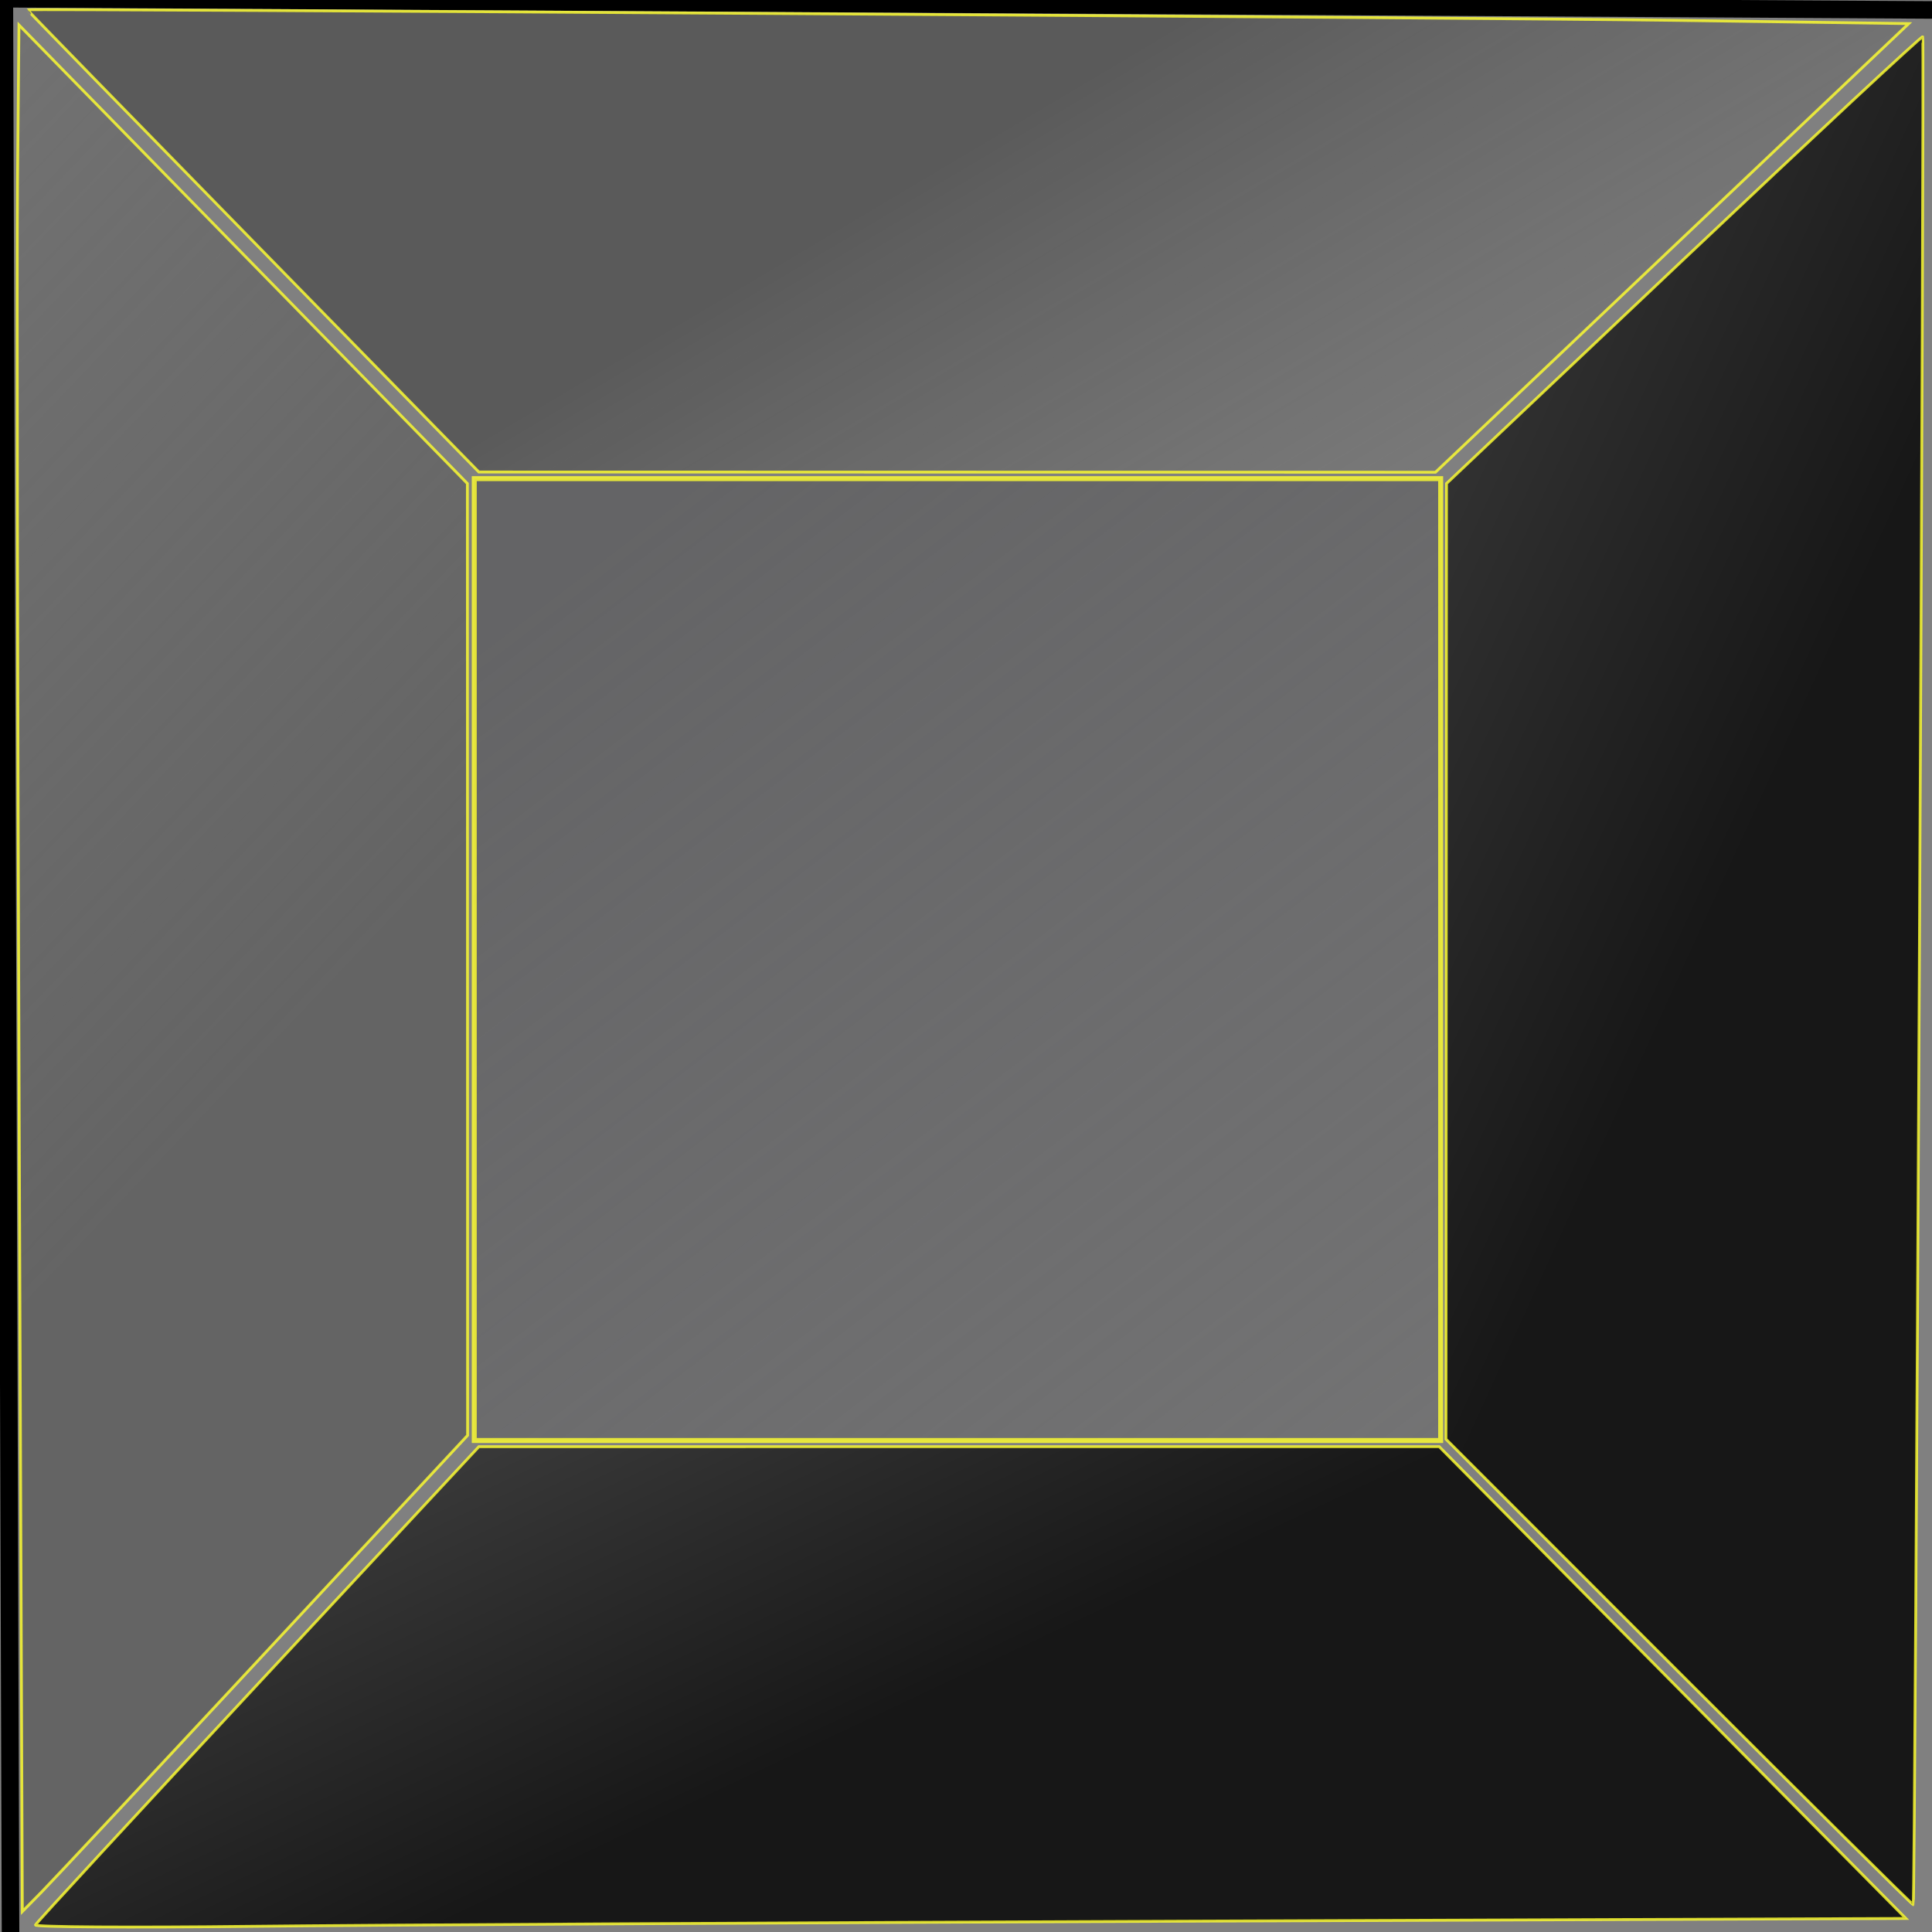 <?xml version="1.0" encoding="UTF-8" standalone="no"?>
<svg
   xmlns:dc="http://purl.org/dc/elements/1.1/"
   xmlns:cc="http://creativecommons.org/ns#"
   xmlns:rdf="http://www.w3.org/1999/02/22-rdf-syntax-ns#"
   xmlns:svg="http://www.w3.org/2000/svg"
   xmlns="http://www.w3.org/2000/svg"
   xmlns:xlink="http://www.w3.org/1999/xlink"
   xmlns:sodipodi="http://sodipodi.sourceforge.net/DTD/sodipodi-0.dtd"
   xmlns:inkscape="http://www.inkscape.org/namespaces/inkscape"
   height="110"
   width="110"
   version="1.1"
   id="svg882"
   sodipodi:docname="obstacle.svg"
   inkscape:version="1.0.2 (1.0.2+r75+1)">
  <rect width="100%" height="100%" fill="#808080" stroke="none"/>
  <defs
     id="defs886">
    <linearGradient
       inkscape:collect="always"
       id="linearGradient1993">
      <stop
         style="stop-color:#5e5e60;stop-opacity:1;"
         offset="0"
         id="stop1989" />
      <stop
         style="stop-color:#5e5e60;stop-opacity:0;"
         offset="1"
         id="stop1991" />
    </linearGradient>
    <linearGradient
       inkscape:collect="always"
       id="linearGradient1977">
      <stop
         style="stop-color:#5e5e5e;stop-opacity:1;"
         offset="0"
         id="stop1973" />
      <stop
         style="stop-color:#5e5e5e;stop-opacity:0;"
         offset="1"
         id="stop1975" />
    </linearGradient>
    <linearGradient
       inkscape:collect="always"
       id="linearGradient1969">
      <stop
         style="stop-color:#525252;stop-opacity:1"
         offset="0"
         id="stop1965" />
      <stop
         style="stop-color:#999999;stop-opacity:0;"
         offset="1"
         id="stop1967" />
    </linearGradient>
    <linearGradient
       inkscape:collect="always"
       id="linearGradient1961">
      <stop
         style="stop-color:#000000;stop-opacity:1;"
         offset="0"
         id="stop1957" />
      <stop
         style="stop-color:#000000;stop-opacity:0;"
         offset="1"
         id="stop1959" />
    </linearGradient>
    <linearGradient
       inkscape:collect="always"
       id="linearGradient1953">
      <stop
         style="stop-color:#000000;stop-opacity:1;"
         offset="0"
         id="stop1949" />
      <stop
         style="stop-color:#000000;stop-opacity:0;"
         offset="1"
         id="stop1951" />
    </linearGradient>
    <inkscape:path-effect
       effect="bspline"
       id="path-effect1923"
       is_visible="true"
       lpeversion="1"
       weight="33.333"
       steps="2"
       helper_size="0"
       apply_no_weight="true"
       apply_with_weight="true"
       only_selected="false" />
    <inkscape:path-effect
       effect="bspline"
       id="path-effect1919"
       is_visible="true"
       lpeversion="1"
       weight="33.333"
       steps="2"
       helper_size="0"
       apply_no_weight="true"
       apply_with_weight="true"
       only_selected="false" />
    <inkscape:path-effect
       effect="bspline"
       id="path-effect1915"
       is_visible="true"
       lpeversion="1"
       weight="33.333"
       steps="2"
       helper_size="0"
       apply_no_weight="true"
       apply_with_weight="true"
       only_selected="false" />
    <inkscape:path-effect
       effect="bspline"
       id="path-effect1911"
       is_visible="true"
       lpeversion="1"
       weight="33.333"
       steps="2"
       helper_size="0"
       apply_no_weight="true"
       apply_with_weight="true"
       only_selected="false" />
    <inkscape:path-effect
       effect="bspline"
       id="path-effect1907"
       is_visible="true"
       lpeversion="1"
       weight="33.333"
       steps="2"
       helper_size="0"
       apply_no_weight="true"
       apply_with_weight="true"
       only_selected="false" />
    <inkscape:path-effect
       effect="bspline"
       id="path-effect1903"
       is_visible="true"
       lpeversion="1"
       weight="33.333"
       steps="2"
       helper_size="0"
       apply_no_weight="true"
       apply_with_weight="true"
       only_selected="false" />
    <inkscape:path-effect
       effect="bspline"
       id="path-effect1899"
       is_visible="true"
       lpeversion="1"
       weight="33.333"
       steps="2"
       helper_size="0"
       apply_no_weight="true"
       apply_with_weight="true"
       only_selected="false" />
    <inkscape:perspective
       sodipodi:type="inkscape:persp3d"
       inkscape:vp_x="-102.70894 : 19.982688 : 1"
       inkscape:vp_y="0 : 812.81408 : 0"
       inkscape:vp_z="61.131293 : 19.982688 : 1"
       inkscape:persp3d-origin="-20.788831 : 5.0810974 : 1"
       id="perspective1760" />
    <linearGradient
       inkscape:collect="always"
       xlink:href="#linearGradient1953"
       id="linearGradient1955"
       x1="57.938"
       y1="93.9"
       x2="26.611"
       y2="27.529"
       gradientUnits="userSpaceOnUse" />
    <linearGradient
       inkscape:collect="always"
       xlink:href="#linearGradient1961"
       id="linearGradient1963"
       x1="93.49"
       y1="60.279"
       x2="6.133"
       y2="20.335"
       gradientUnits="userSpaceOnUse" />
    <linearGradient
       inkscape:collect="always"
       xlink:href="#linearGradient1969"
       id="linearGradient1971"
       x1="52.415"
       y1="10.288"
       x2="87.489"
       y2="69.24"
       gradientUnits="userSpaceOnUse" />
    <linearGradient
       inkscape:collect="always"
       xlink:href="#linearGradient1977"
       id="linearGradient1979"
       x1="20.076"
       y1="54.618"
       x2="-55.59"
       y2="-17.58"
       gradientUnits="userSpaceOnUse" />
    <linearGradient
       inkscape:collect="always"
       xlink:href="#linearGradient1993"
       id="linearGradient1995"
       x1="37.86"
       y1="29.182"
       x2="116.013"
       y2="131.514"
       gradientUnits="userSpaceOnUse" />
  </defs>
  <sodipodi:namedview
     pagecolor="#ffffff"
     bordercolor="#666666"
     borderopacity="1"
     objecttolerance="10"
     gridtolerance="10"
     guidetolerance="10"
     inkscape:pageopacity="0"
     inkscape:pageshadow="2"
     inkscape:window-width="1516"
     inkscape:window-height="1026"
     id="namedview884"
     showgrid="false"
     inkscape:zoom="1.3772511"
     inkscape:cx="-36.397922"
     inkscape:cy="217.74658"
     inkscape:window-x="199"
     inkscape:window-y="0"
     inkscape:window-maximized="0"
     inkscape:current-layer="svg882"
     inkscape:document-rotation="0" />
  <path
     id="rect1790-5-9"
     style="opacity:0.818;fill:url(#linearGradient1995);fill-opacity:1;stroke:#ffff30;stroke-width:0.283;stroke-linecap:square;stroke-miterlimit:4;stroke-dasharray:none;stroke-opacity:1;paint-order:markers stroke fill"
     d="M 27.002 27.252 L 27.002 54.633 L 27.002 82.016 L 54.514 82.016 L 82.025 82.016 L 82.025 54.633 L 82.025 27.252 L 54.514 27.252 L 27.002 27.252 z " />
  <path
     style="opacity:0.818;fill:url(#linearGradient1979);fill-opacity:1;stroke:#ffff30;stroke-width:0.16;stroke-linecap:square;stroke-miterlimit:4;stroke-dasharray:none;stroke-opacity:1;paint-order:markers stroke fill"
     d="M 1.094,64.075 C 0.996,39.456 0.953,15.288 0.998,10.368 L 1.08,1.423 13.845,14.476 l 12.765,13.053 0.006,27.098 0.006,27.098 L 15.05,94.16 C 8.686,100.999 2.982,107.099 2.375,107.715 l -1.103,1.12 z"
     id="path1931" />
  <path
     style="fill:none;stroke:#000000;stroke-width:1px;stroke-linecap:butt;stroke-linejoin:miter;stroke-opacity:1"
     d="m 0.601,110.332 c 0,0 -0.353,-110.404 -0.353,-110.404 0,0 109.929,0.639 109.929,0.639"
     id="path1921"
     inkscape:path-effect="#path-effect1923"
     inkscape:original-d="M 0.60064434,110.33217 0.24809189,-0.07187833 110.17665,0.56706717" />
  <path
     style="opacity:0.818;fill:url(#linearGradient1955);fill-opacity:1;stroke:#ffff30;stroke-width:0.16;stroke-linecap:square;stroke-miterlimit:4;stroke-dasharray:none;stroke-opacity:1;paint-order:markers stroke fill"
     d="m 2.019,109.599 c 0.048,-0.118 5.748,-6.293 12.666,-13.722 l 12.579,-13.508 27.34,-4.52e-4 27.34,-4.52e-4 13.283,13.43 13.283,13.43 -41.008,0.156 c -22.554,0.086 -46.534,0.218 -53.289,0.293 -6.754,0.076 -12.242,0.041 -12.194,-0.077 z"
     id="path1925" />
  <path
     style="opacity:0.818;fill:url(#linearGradient1963);fill-opacity:1;stroke:#ffff30;stroke-width:0.16;stroke-linecap:square;stroke-miterlimit:4;stroke-dasharray:none;stroke-opacity:1;paint-order:markers stroke fill"
     d="M 95.601,95.221 82.328,81.94 82.344,54.734 82.359,27.529 95.866,14.76 C 103.295,7.737 109.418,2.036 109.473,2.09 c 0.102,0.102 -0.439,106.251 -0.542,106.354 -0.032,0.032 -6.03,-5.919 -13.33,-13.224 z"
     id="path1927" />
  <path
     style="opacity:0.818;fill:url(#linearGradient1971);fill-opacity:1;stroke:#ffff30;stroke-width:0.16;stroke-linecap:square;stroke-miterlimit:4;stroke-dasharray:none;stroke-opacity:1;paint-order:markers stroke fill"
     d="M 14.396,13.724 C 7.318,6.492 1.542,0.566 1.56,0.557 1.707,0.478 84.682,1.01 95.181,1.156 L 108.675,1.344 95.202,14.116 81.73,26.887 54.497,26.88 27.264,26.874 Z"
     id="path1929" />
</svg>
